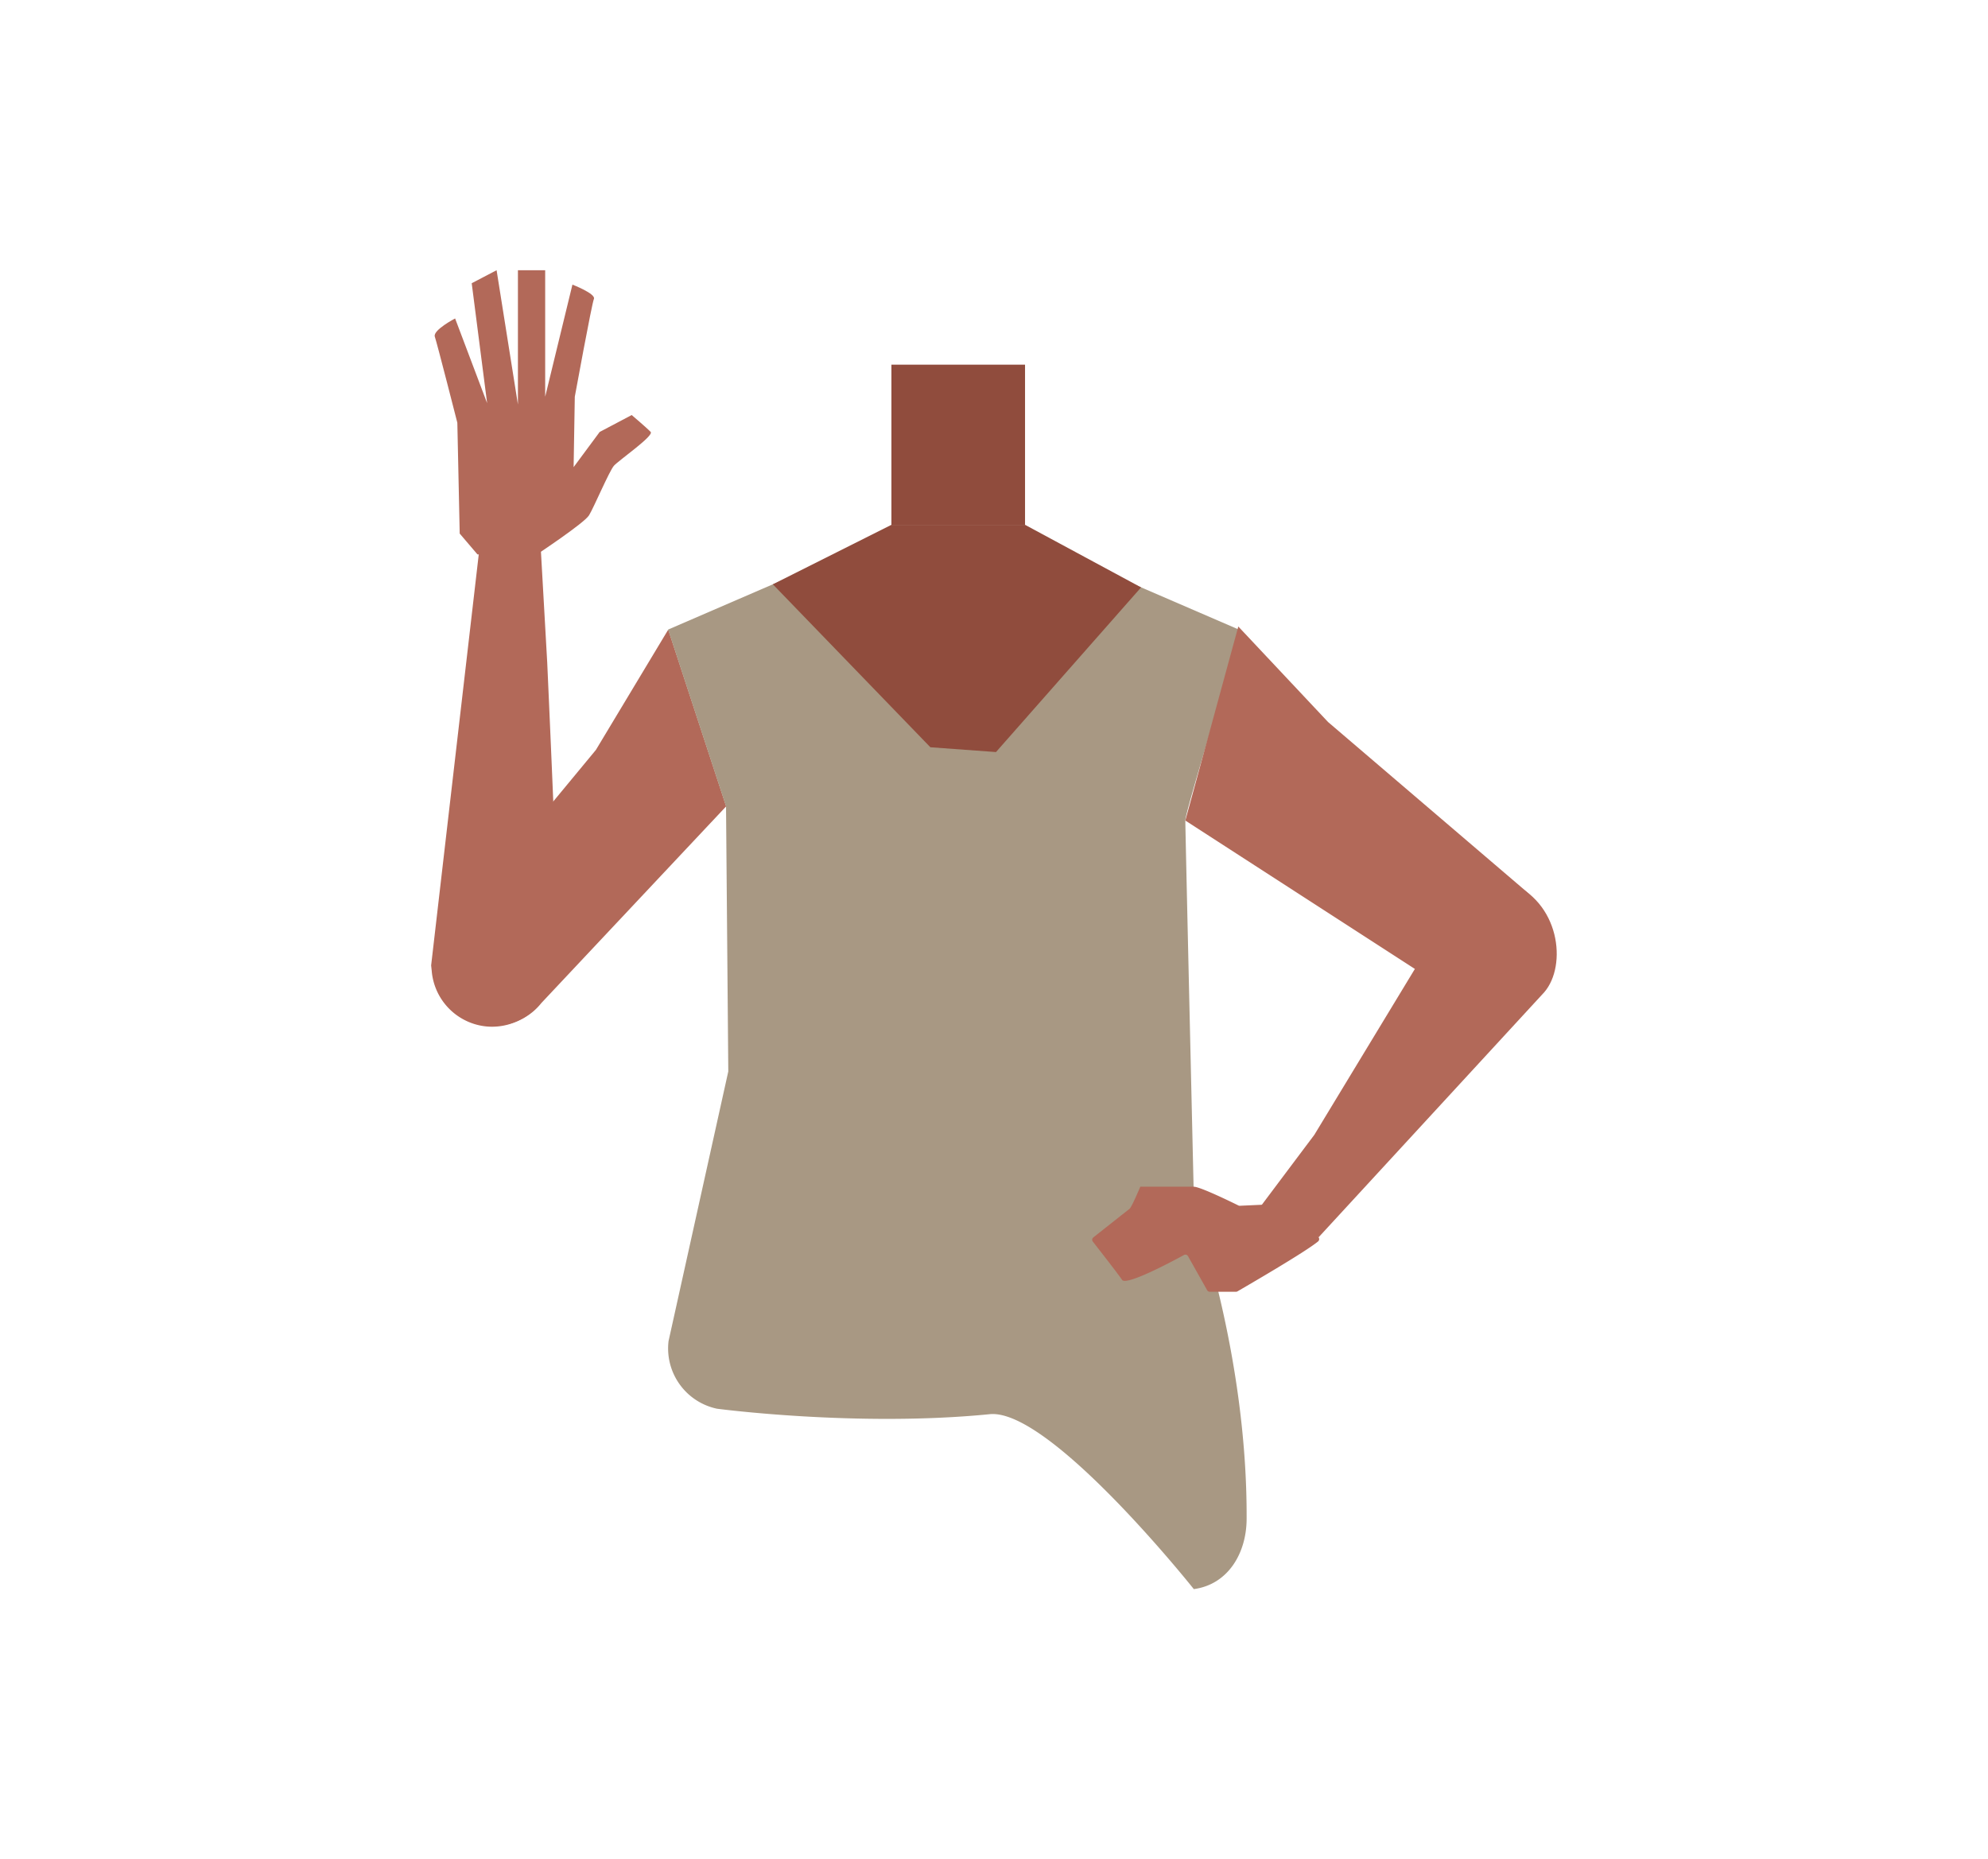 <svg xmlns="http://www.w3.org/2000/svg" viewBox="0 0 588 550"><defs><style>.cls-1{fill:#904c3d;}.cls-2{fill:#b26959;}.cls-3{fill:#a89883;}</style></defs><g id="Calque_3" data-name="Calque 3"><rect class="cls-1" x="263.66" y="107.87" width="39.52" height="47.38"/><path class="cls-2" d="M135,299.31h0a17.65,17.65,0,0,0,25.11-2.6l54.67-58.19-17.13-52.28-21.4,35.59-43.56,52.66A17.65,17.65,0,0,0,135,299.31Z"/><path class="cls-2" d="M127.52,285.57l14.21-122.68,18.25,0,1.87,33s3.41,75,3,77.81-1.5,15.07-1.5,15.07l-.47,1.71A18,18,0,0,1,144,303.64h0a18,18,0,0,1-16.31-16.48Z"/><path class="cls-3" d="M366.44,186.24c0,3-15.85,53.51-15.85,56.48s2.59,114.64,2.59,114.64,15.78,43,15.54,92c-.05,10.16-5.56,19.36-15.62,20.7,0,0-42.55-53.51-60.36-51.74-39.18,3.89-80.69-1.62-80.69-1.62a18.23,18.23,0,0,1-14.31-20l17.67-79.77-.67-78.42-17.13-52.28,61-26.37,26.91,45.79h0l22.13-44.81Z"/><path class="cls-2" d="M366.26,185.32l26.54,28.25,58.59,50.08a18.66,18.66,0,0,1,2.72,25.5h0a18.68,18.68,0,0,1-25.9,3.75l-77.62-50.18Z"/><path class="cls-2" d="M389.89,367.19c-3.76,3.15-21.8,13.59-23.9,14.81a.87.87,0,0,1-.44.11h-7.72a.9.9,0,0,1-.78-.45l-5.67-10.08a.88.88,0,0,0-1.2-.34c-3.42,1.87-17.07,9.19-18.31,7.34s-6.84-9-8.63-11.31a.88.88,0,0,1,.15-1.25l10.7-8.45c.67-.53,3.18-6.54,3.18-6.54h15.8c1.95,0,11.7,4.8,13.22,5.55a.82.82,0,0,0,.43.09l14.86-.68a.91.91,0,0,1,.74.34L390,366A.88.88,0,0,1,389.89,367.19Z"/><path class="cls-2" d="M372.75,357l16-21.32L427.34,272l5.6-9.24c6.35-7-1.43,6.39,6.05,12.09L446,260.84c15.41,5.68,17.61,24.75,10.74,32.68L390,366Z"/><polygon class="cls-1" points="228.59 172.84 263.66 155.24 303.18 155.24 337.5 173.75 294.59 222.46 275.18 221.04 228.59 172.84"/><path class="cls-2" d="M158.8,164s14-9.26,15.42-11.57,6-13.11,7.36-14.66,11.92-8.87,10.87-10-5.61-5-5.61-5l-9.47,5-7.71,10.41.35-20.83s5-27.38,5.65-28.92-6.35-4.24-6.35-4.24l-8.06,33.16V79.93h-8.06v39.72l-6.31-39.72-7.36,3.85,4.56,35.48L134.61,94.2s-6.66,3.47-6,5.39,6.66,25.46,6.66,25.46l.7,32.78,5.26,6.17Z"/></g></svg>